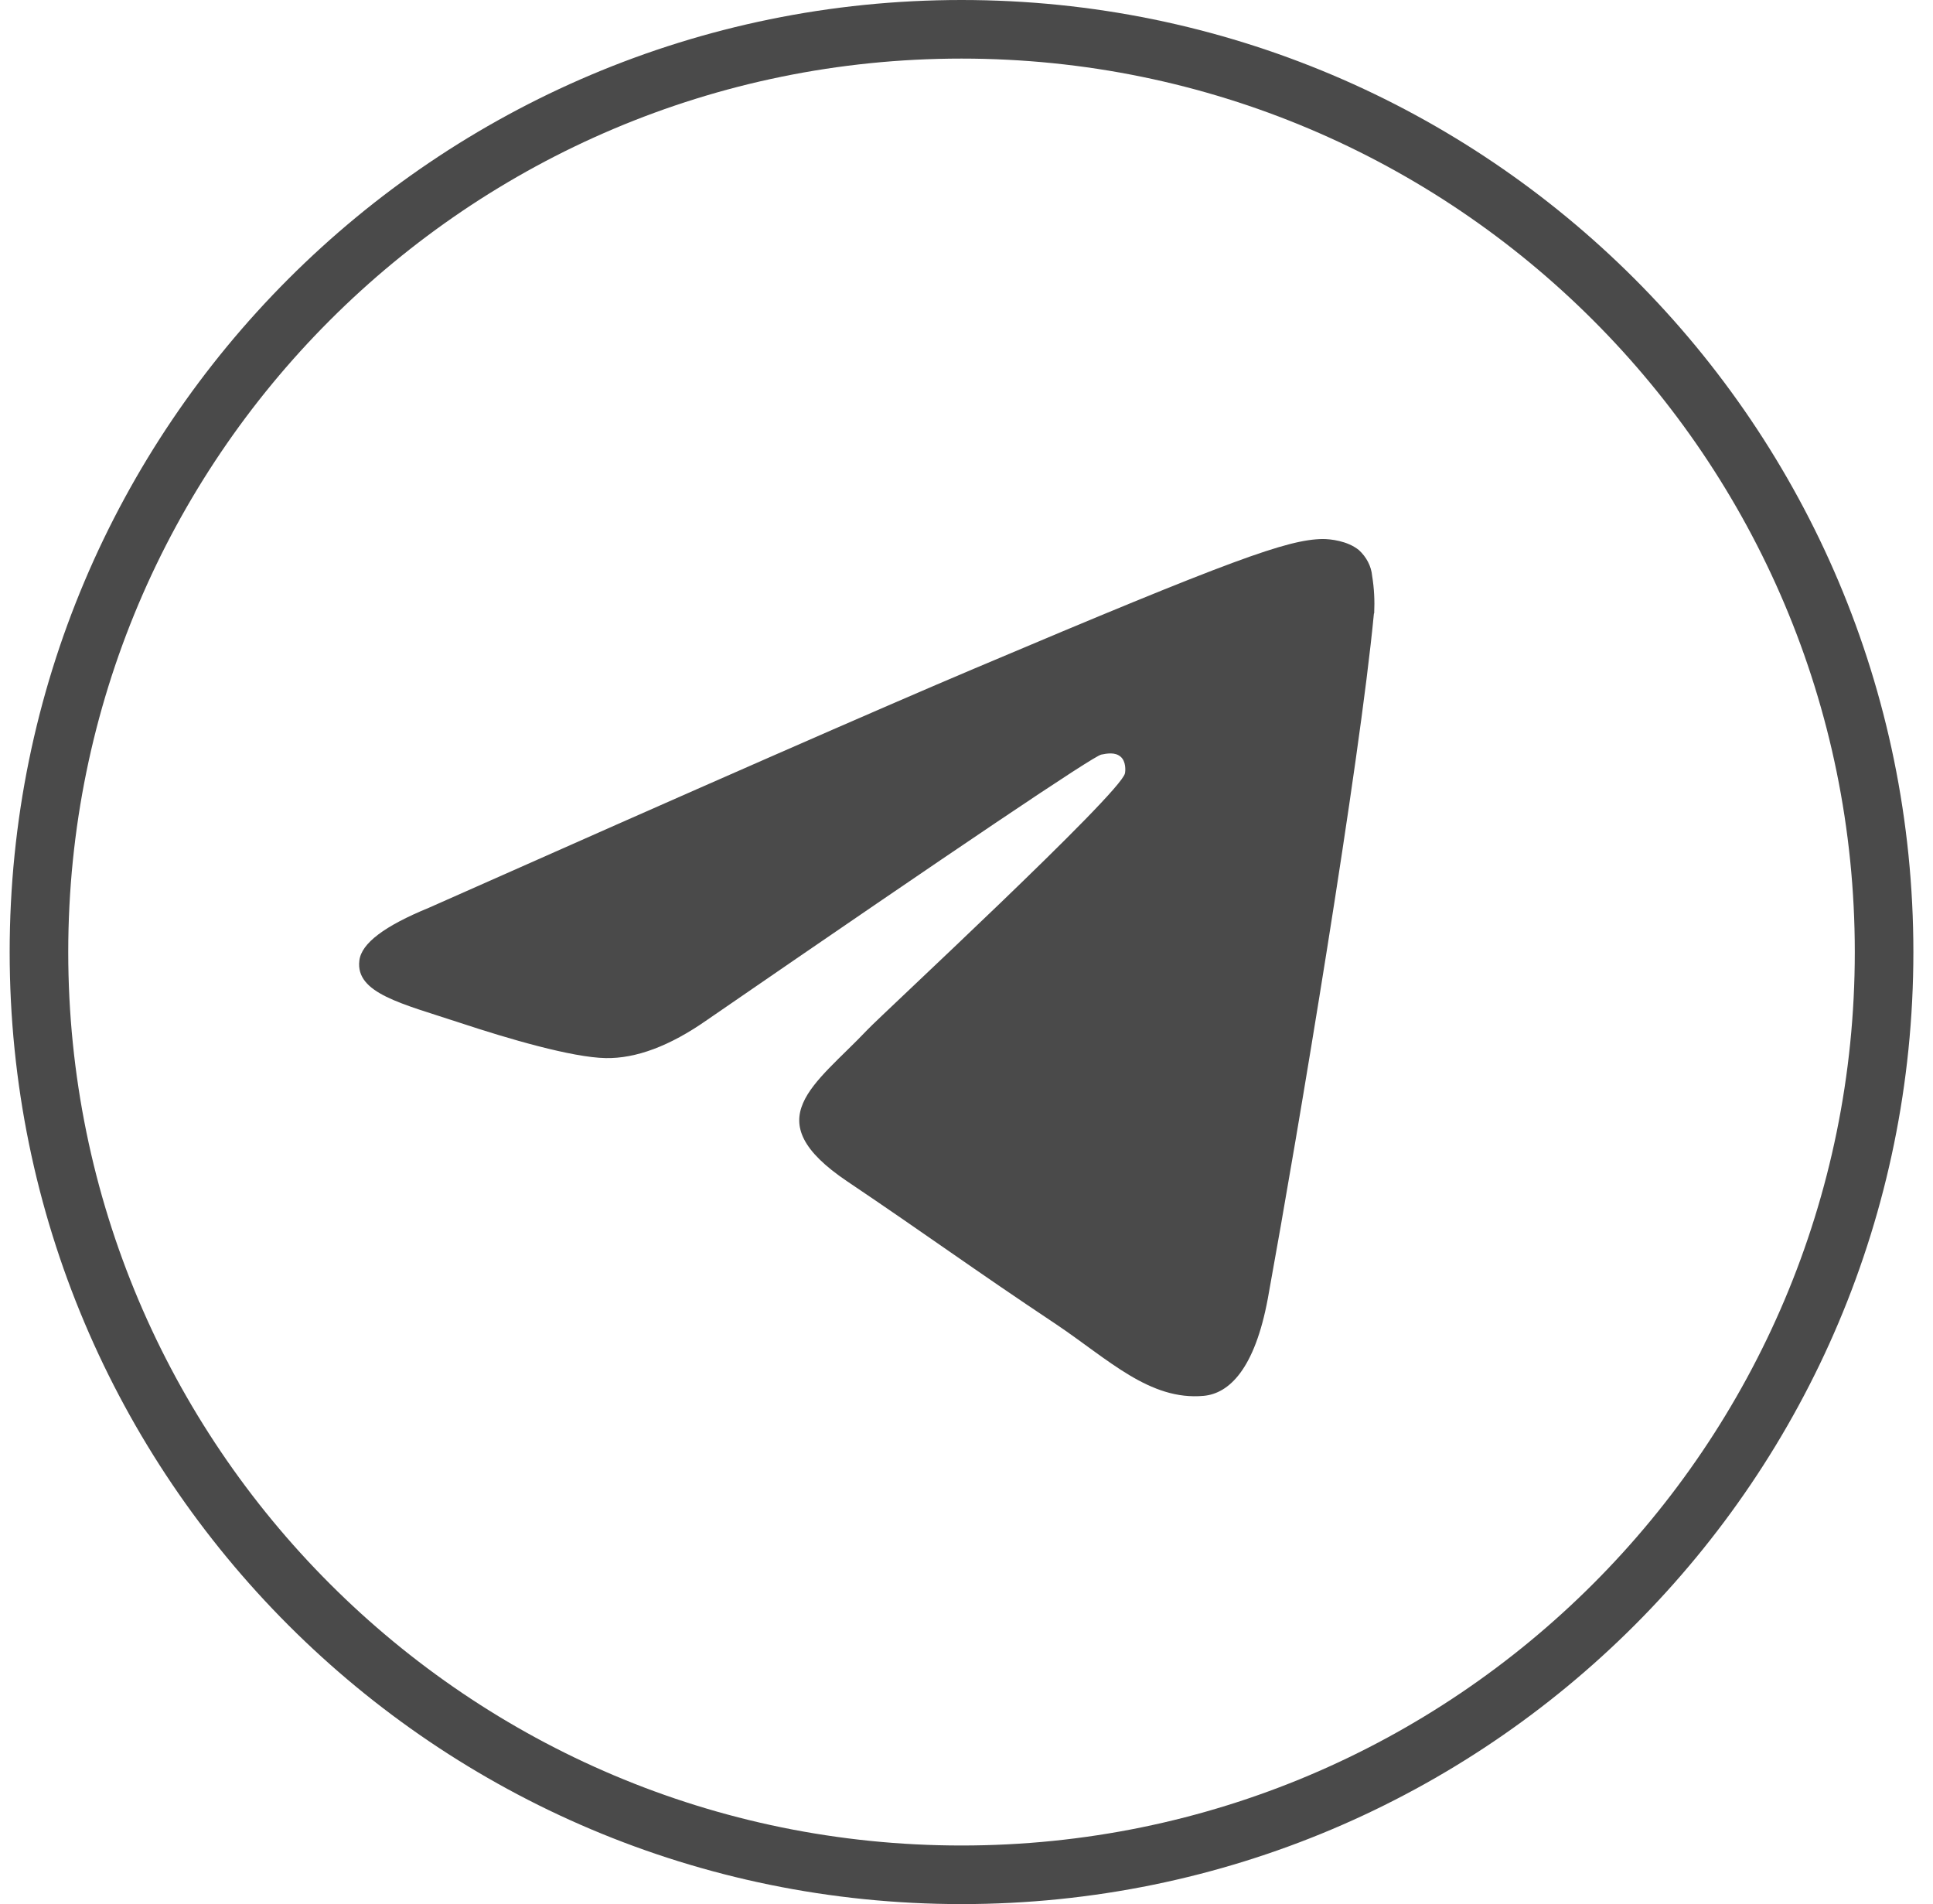 <svg class="dm-social__svg" viewBox="0 0 66 65" fill="none" xmlns="http://www.w3.org/2000/svg">
      <path d="M32.83 64C50.227 64 64.33 49.897 64.33 32.5C64.33 15.103 50.227 1 32.83 1C15.433 1 1.33 15.103 1.33 32.5C1.33 49.897 15.433 64 32.83 64Z" stroke="#4A4A4A" stroke-width="2"></path>
      <path d="M46.91 20.95C46.42 26.09 44.34 38.55 43.29 44.32C42.84 46.75 41.96 47.57 41.1 47.65C39.25 47.82 37.84 46.4 36.05 45.2C33.24 43.33 31.65 42.16 28.93 40.33C25.78 38.21 27.82 37.05 29.62 35.15C30.09 34.65 38.26 27.09 38.41 26.4C38.43 26.31 38.45 25.99 38.26 25.83C38.07 25.67 37.8 25.72 37.6 25.76C37.32 25.82 32.83 28.84 24.14 34.82C22.87 35.71 21.71 36.14 20.68 36.12C19.54 36.1 17.35 35.46 15.72 34.92C13.72 34.26 12.13 33.91 12.27 32.79C12.34 32.2 13.13 31.61 14.64 30.99C23.94 26.86 30.15 24.14 33.25 22.83C42.11 19.08 43.96 18.42 45.16 18.4C45.42 18.4 46.01 18.46 46.4 18.78C46.65 19.01 46.82 19.32 46.85 19.66C46.92 20.08 46.94 20.51 46.92 20.93L46.91 20.95Z" fill="#4A4A4A"></path>
    </svg>